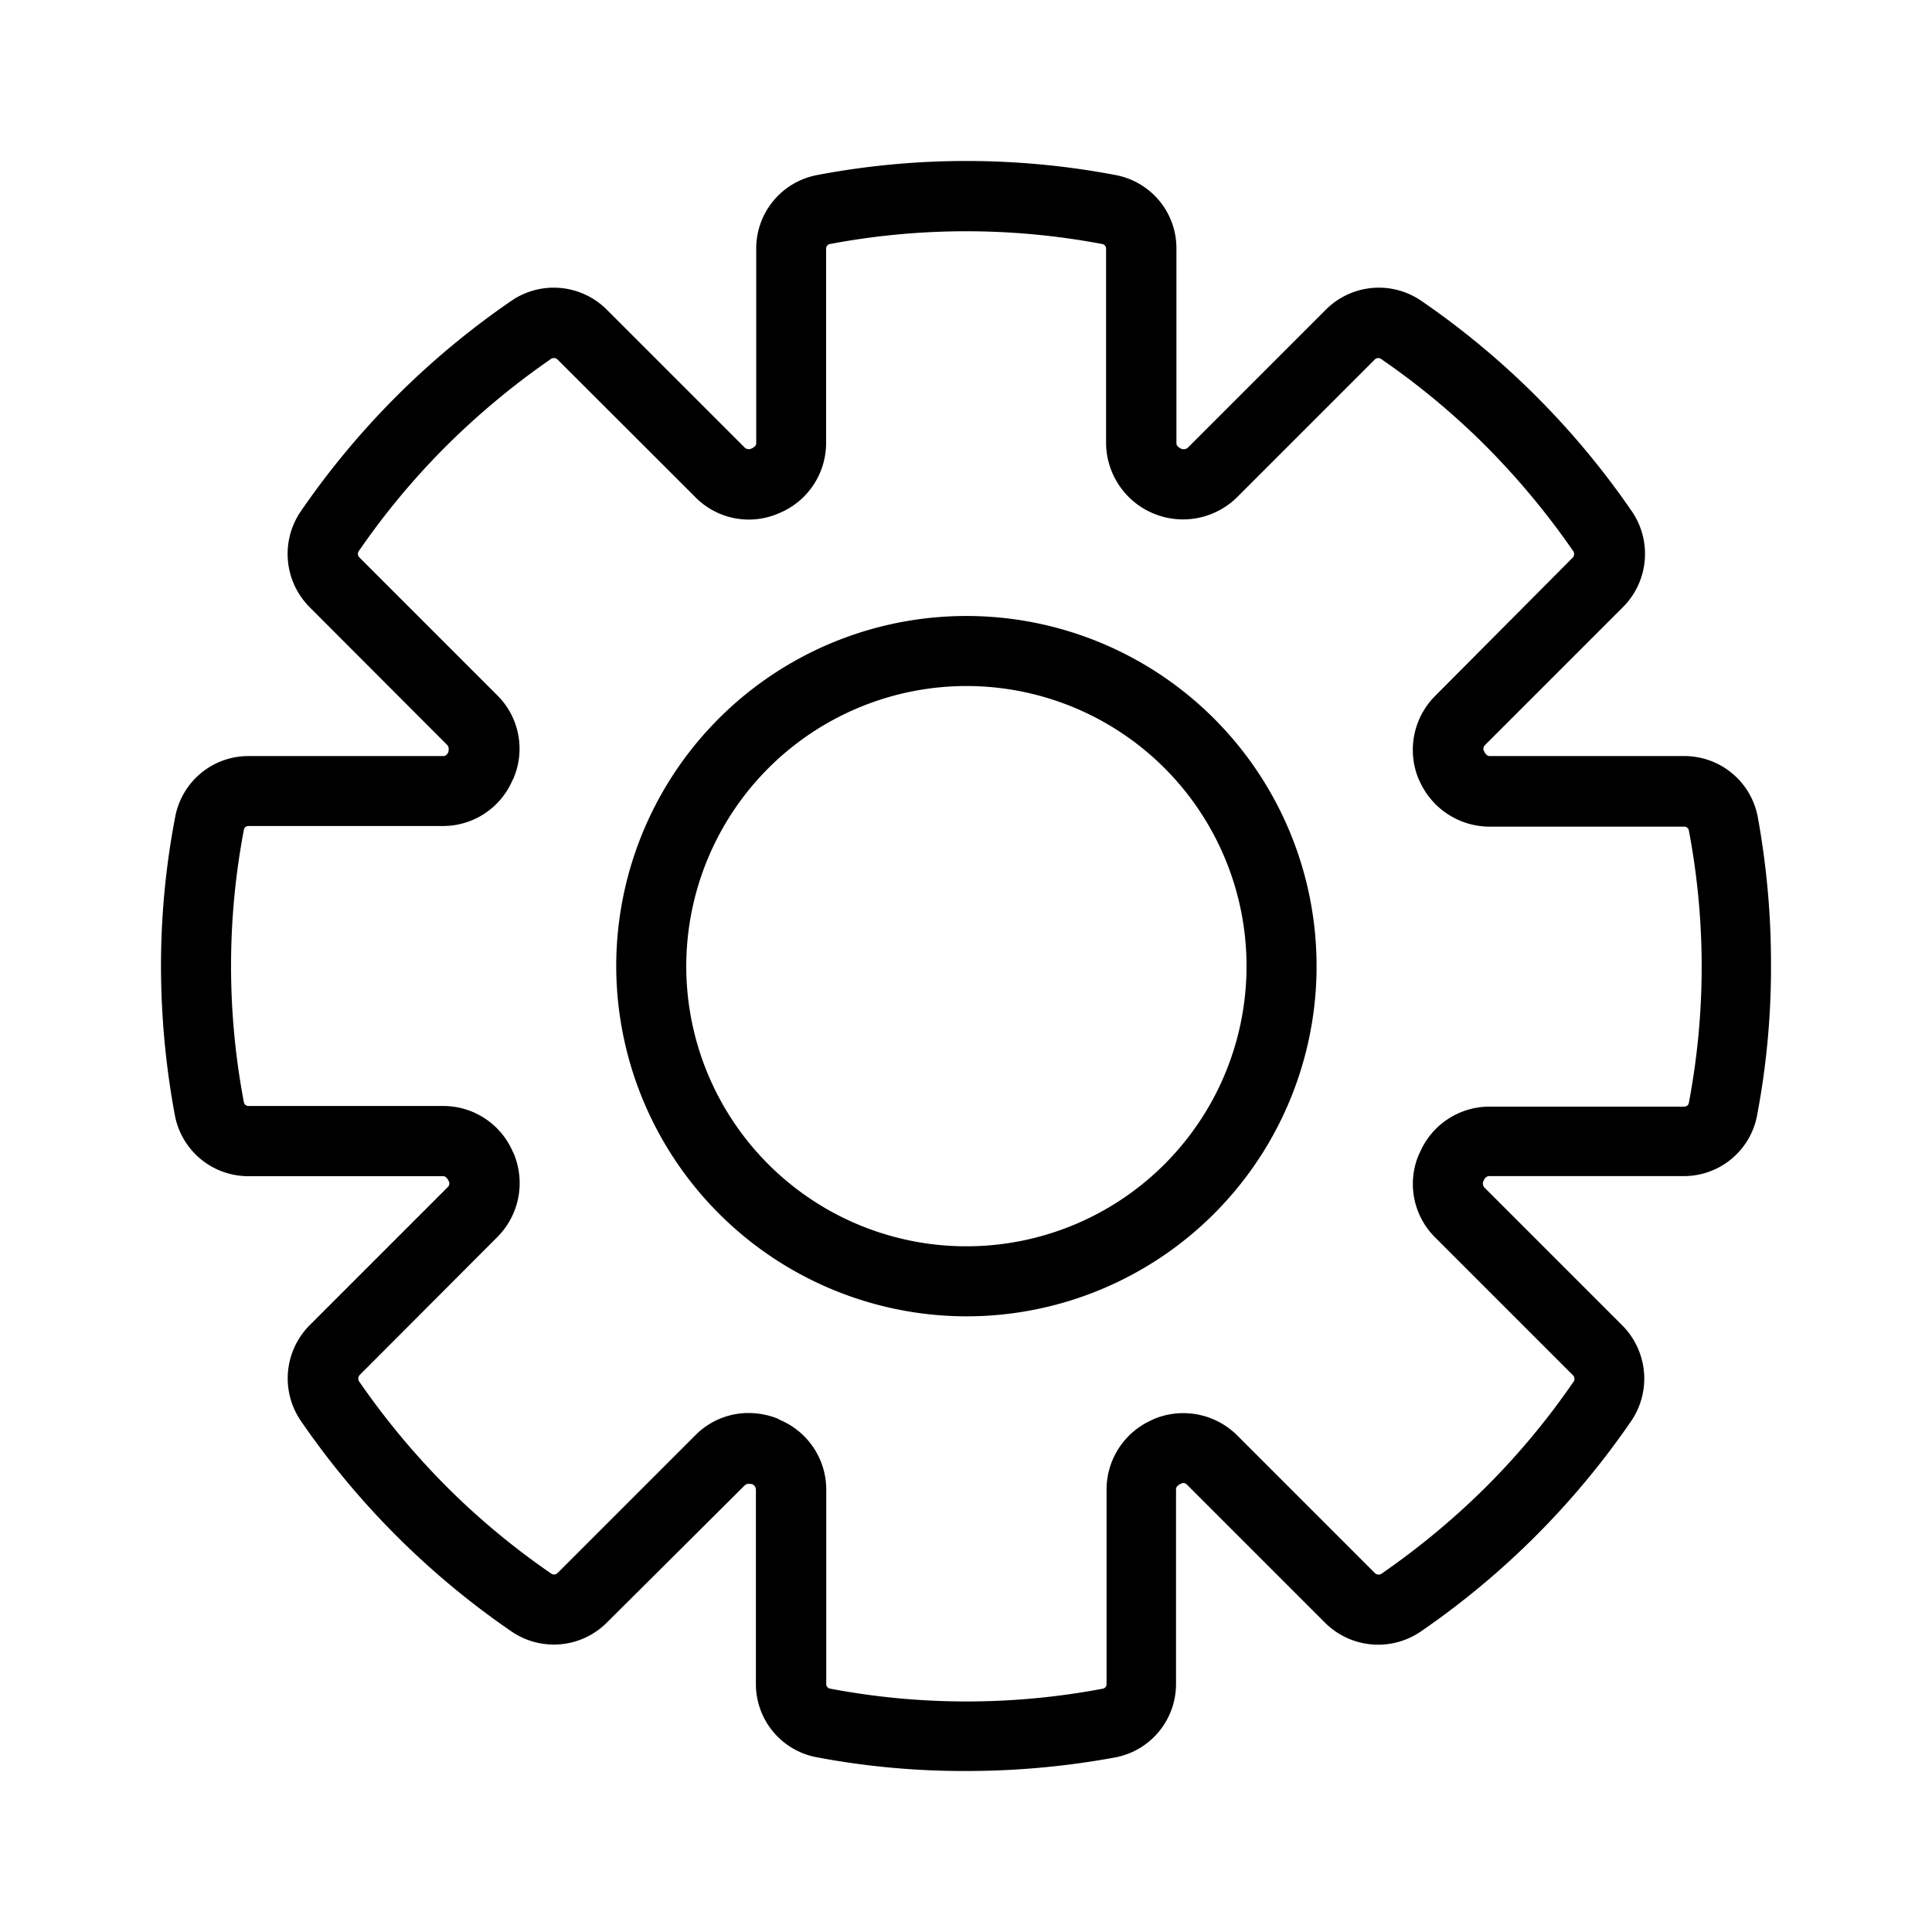 <svg id="Component_205_2" data-name="Component 205 – 2" xmlns="http://www.w3.org/2000/svg" width="24" height="24" viewBox="0 0 24 24">
  <g id="Rectangle_11666" data-name="Rectangle 11666" fill="#fff" stroke="#707070" stroke-width="1" opacity="0">
    <rect width="24" height="24" stroke="none"/>
    <rect x="0.5" y="0.5" width="23" height="23" fill="none"/>
  </g>
  <path id="Union_121" data-name="Union 121" d="M8.138,19.828a.925.925,0,0,1-.748-.913V16.5a.075.075,0,0,0-.052-.065l-.013,0a.081.081,0,0,0-.07.013L5.542,18.153a.931.931,0,0,1-1.183.117,10.109,10.109,0,0,1-2.627-2.627.936.936,0,0,1,.117-1.183l1.714-1.714a.06.06,0,0,0,.013-.07l-.009-.017c-.009-.017-.03-.048-.061-.048H1.087a.928.928,0,0,1-.913-.748A10.158,10.158,0,0,1,0,10,9.782,9.782,0,0,1,.178,8.14a.925.925,0,0,1,.913-.748H3.51c.031,0,.052-.031.061-.052l0-.013a.079.079,0,0,0-.013-.07L1.848,5.544A.937.937,0,0,1,1.731,4.36,10.11,10.11,0,0,1,4.358,1.733a.931.931,0,0,1,1.183.117L7.255,3.564a.074.074,0,0,0,.078.009c.03-.013.061-.035.061-.065V1.09A.928.928,0,0,1,8.143.176a9.921,9.921,0,0,1,3.723,0,.925.925,0,0,1,.748.913V3.508c0,.03.031.052.056.065a.081.081,0,0,0,.083-.009l1.714-1.714a.931.931,0,0,1,1.183-.117A10.111,10.111,0,0,1,18.277,4.36a.936.936,0,0,1-.117,1.183L16.446,7.257a.06.06,0,0,0-.013.07l.009.017c.009.017.031.048.061.048h2.418a.928.928,0,0,1,.913.748A10.158,10.158,0,0,1,20,10a9.849,9.849,0,0,1-.174,1.862.925.925,0,0,1-.913.748H16.494a.075.075,0,0,0-.061.052l-.009.017a.079.079,0,0,0,.013.07l1.714,1.714a.937.937,0,0,1,.117,1.183,10.111,10.111,0,0,1-2.627,2.627.936.936,0,0,1-1.183-.117l-1.714-1.714a.06.06,0,0,0-.07-.013l-.017.009c-.017.009-.048.03-.048.061v2.418a.928.928,0,0,1-.748.913A10.192,10.192,0,0,1,10,20,9.849,9.849,0,0,1,8.138,19.828Zm-.47-4.2.035.017a.939.939,0,0,1,.561.852v2.418a.058.058,0,0,0,.043.061,9.1,9.1,0,0,0,3.4,0,.06.06,0,0,0,.039-.061V16.5a.944.944,0,0,1,.557-.857l.035-.017a.949.949,0,0,1,1.026.2l1.714,1.714a.067.067,0,0,0,.078.013,9.51,9.51,0,0,0,1.309-1.087,9.238,9.238,0,0,0,1.087-1.309.062.062,0,0,0-.013-.074l-1.714-1.714a.935.935,0,0,1-.2-1.026l.017-.035a.941.941,0,0,1,.857-.561h2.418a.059.059,0,0,0,.061-.039,9.064,9.064,0,0,0,0-3.4.06.06,0,0,0-.061-.039H16.5a.954.954,0,0,1-.861-.557l-.017-.035a.949.949,0,0,1,.2-1.026L17.534,4.93a.067.067,0,0,0,.013-.078,9.512,9.512,0,0,0-1.087-1.309A9.236,9.236,0,0,0,15.15,2.455a.062.062,0,0,0-.074.013L13.362,4.182a.956.956,0,0,1-1.622-.67V1.094a.06.06,0,0,0-.039-.061,9.1,9.1,0,0,0-3.4,0,.06.06,0,0,0-.039.061V3.512a.943.943,0,0,1-.591.866.931.931,0,0,1-1.031-.2L4.928,2.468a.067.067,0,0,0-.078-.013A9.507,9.507,0,0,0,3.541,3.543,9.238,9.238,0,0,0,2.453,4.852a.062.062,0,0,0,.013.074L4.18,6.64a.935.935,0,0,1,.2,1.026L4.363,7.7a.939.939,0,0,1-.852.561H1.092a.06.06,0,0,0-.061.039,9.064,9.064,0,0,0,0,3.4.06.06,0,0,0,.061.039H3.51a.94.94,0,0,1,.857.561l.017.035a.949.949,0,0,1-.2,1.026L2.471,15.078a.067.067,0,0,0-.013.078,9.507,9.507,0,0,0,1.087,1.309,9.235,9.235,0,0,0,1.309,1.087.062.062,0,0,0,.074-.013l1.714-1.714a.927.927,0,0,1,.659-.272A.984.984,0,0,1,7.669,15.626ZM5.655,10A4.35,4.35,0,1,1,10,14.352,4.357,4.357,0,0,1,5.655,10Zm.87,0A3.48,3.48,0,1,0,10,6.522,3.484,3.484,0,0,0,6.525,10Z" transform="translate(2 2)"/>
</svg>
